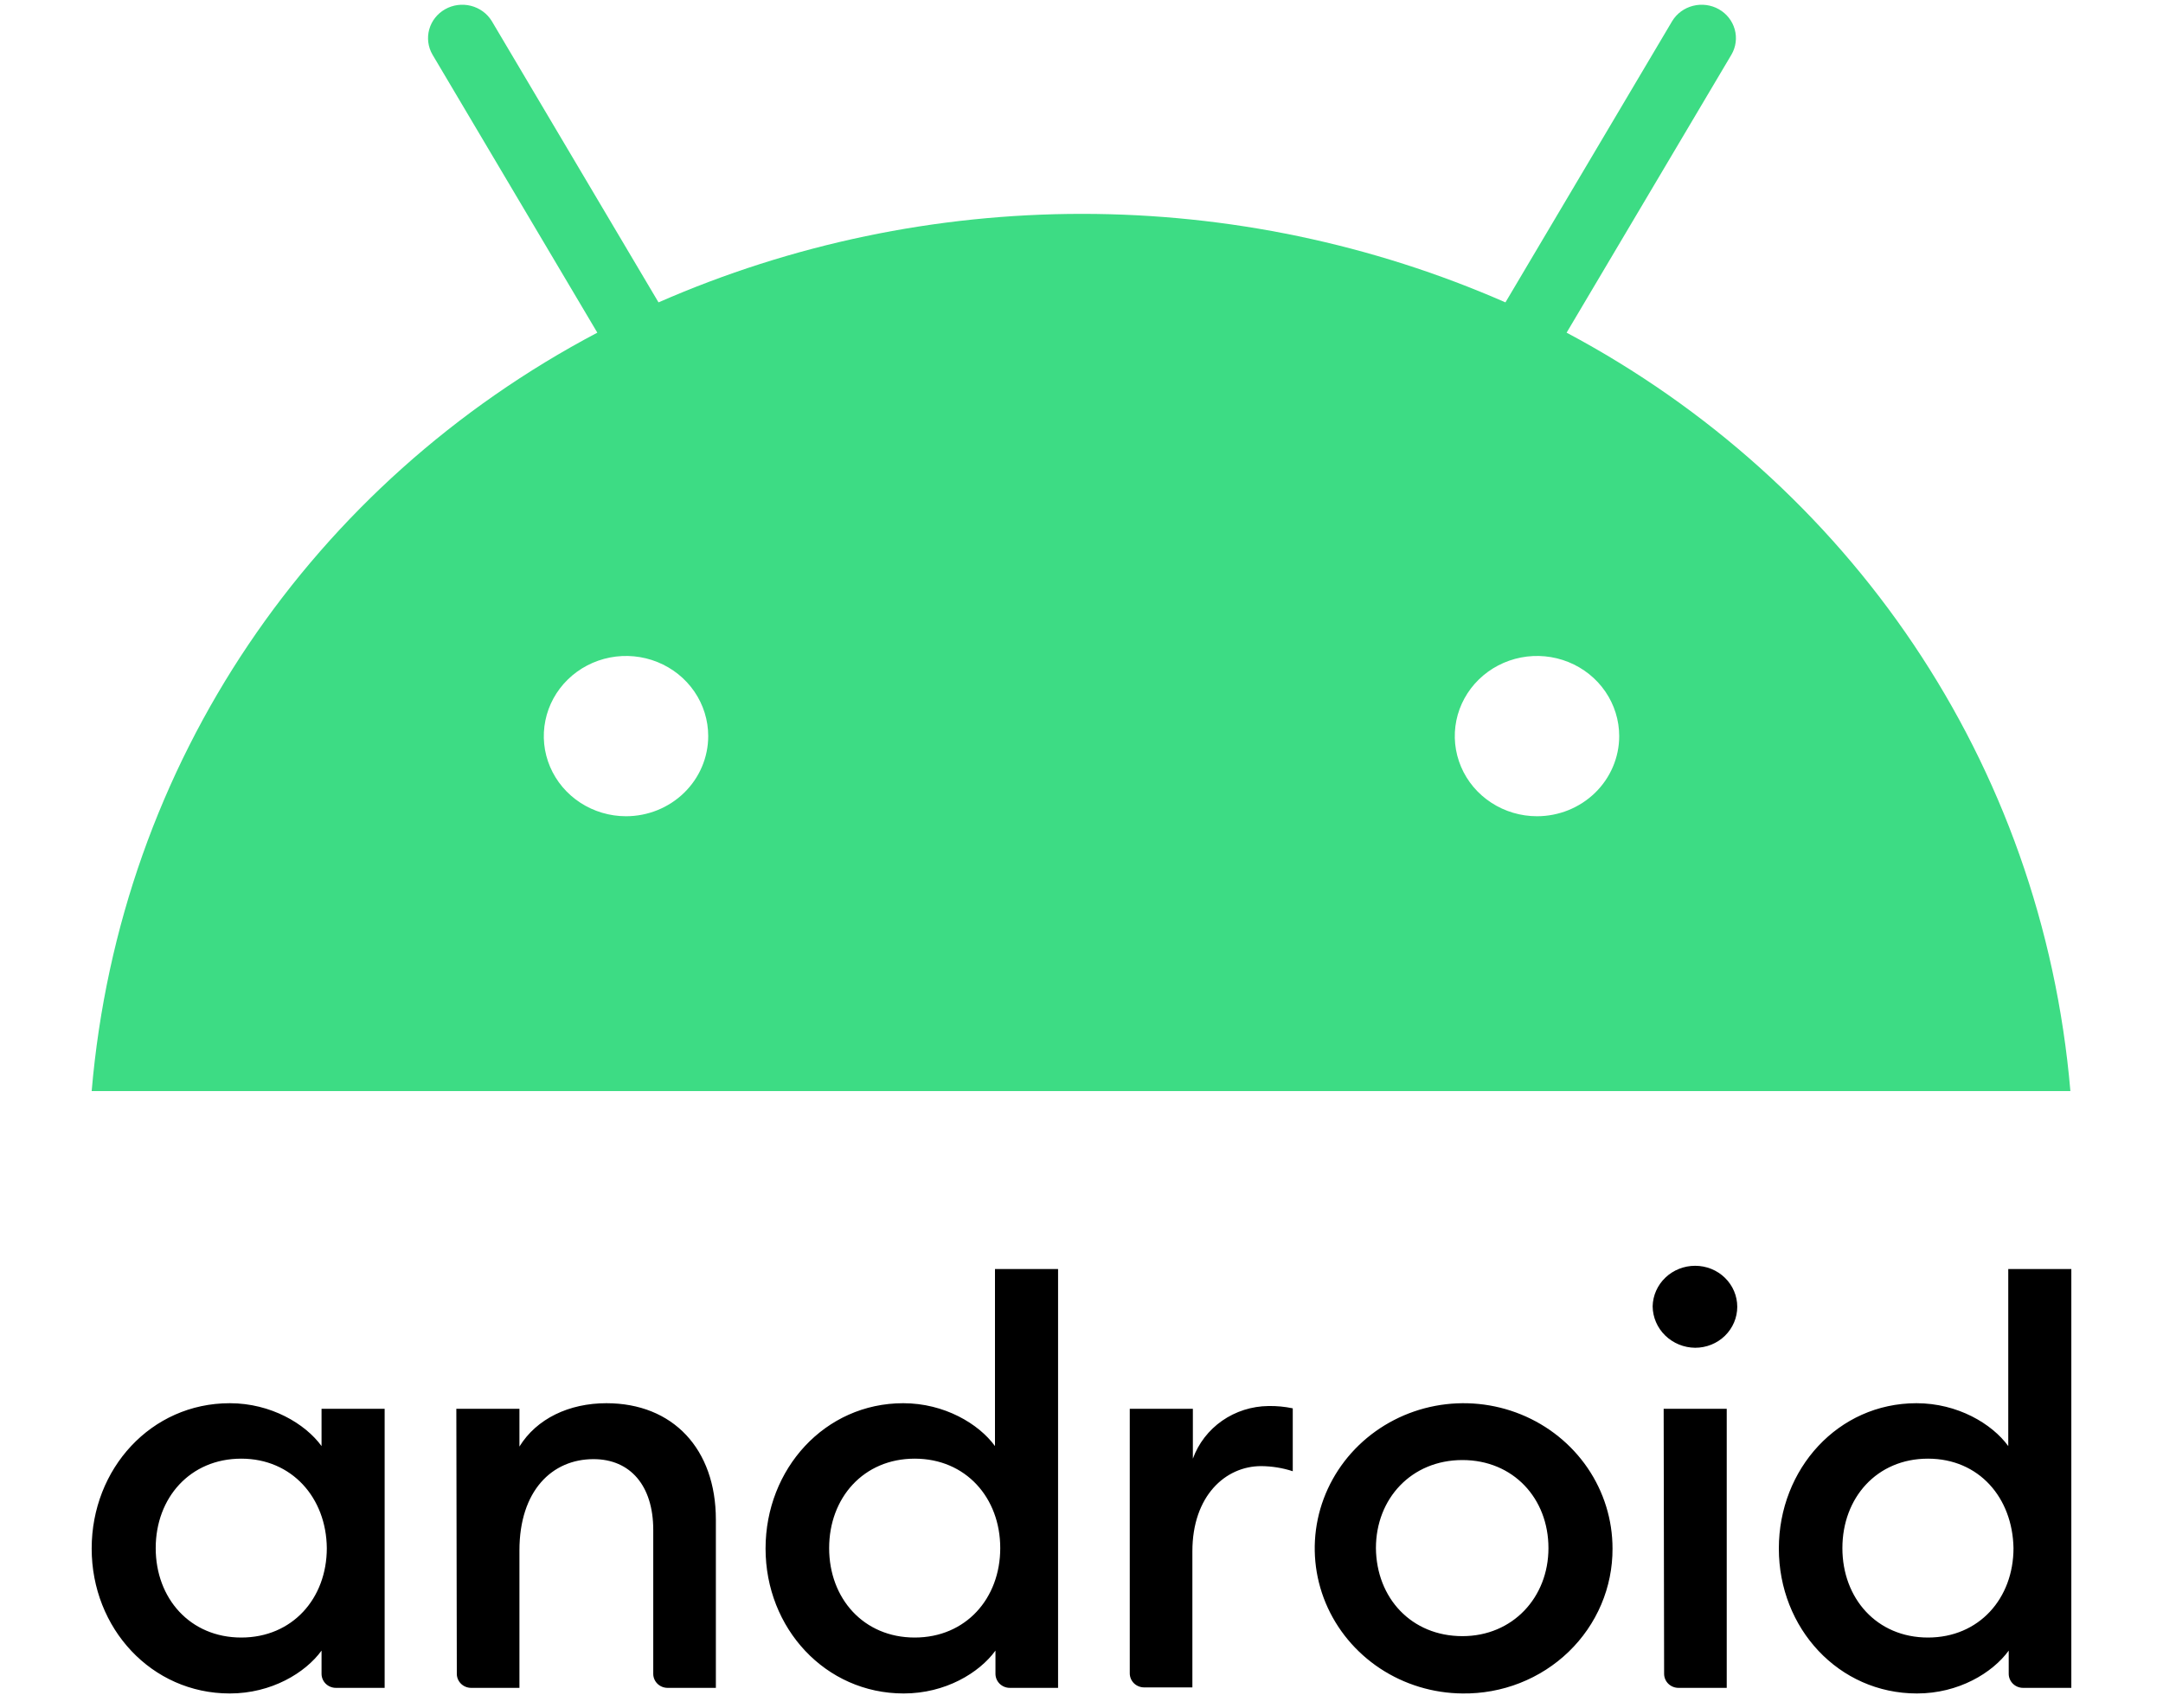 <svg width="76" height="60" viewBox="0 0 76 60" fill="none" xmlns="http://www.w3.org/2000/svg">
<path d="M8.477 51.249C6.68 51.249 5.471 52.624 5.471 54.392C5.471 56.16 6.68 57.534 8.477 57.534C10.274 57.534 11.483 56.16 11.483 54.392C11.466 52.624 10.257 51.249 8.477 51.249ZM8.074 49.301C9.518 49.301 10.727 50.022 11.298 50.807V49.498H13.515V59.302H11.802C11.669 59.302 11.541 59.25 11.446 59.158C11.352 59.066 11.299 58.941 11.298 58.811V57.993C10.727 58.778 9.535 59.499 8.074 59.499C5.32 59.499 3.221 57.207 3.221 54.408C3.221 51.609 5.303 49.301 8.074 49.301ZM16.034 49.498H18.251V50.824C18.855 49.842 19.997 49.301 21.307 49.301C23.642 49.301 25.153 50.905 25.153 53.393V59.302H23.457C23.323 59.302 23.195 59.25 23.101 59.158C23.007 59.066 22.953 58.941 22.953 58.811V53.753C22.953 52.199 22.147 51.266 20.854 51.266C19.393 51.266 18.251 52.379 18.251 54.474V59.302H16.555C16.421 59.302 16.293 59.25 16.199 59.158C16.105 59.066 16.051 58.941 16.051 58.811L16.034 49.498ZM32.139 51.249C30.342 51.249 29.133 52.624 29.133 54.392C29.133 56.16 30.342 57.534 32.139 57.534C33.936 57.534 35.145 56.16 35.145 54.392C35.145 52.624 33.936 51.249 32.139 51.249ZM31.736 49.301C33.18 49.301 34.389 50.022 34.96 50.807V44.587H37.177V59.302H35.481C35.347 59.302 35.22 59.25 35.125 59.158C35.031 59.066 34.978 58.941 34.977 58.811V57.993C34.406 58.778 33.214 59.499 31.753 59.499C28.999 59.499 26.899 57.207 26.899 54.408C26.899 51.609 28.982 49.301 31.736 49.301ZM39.696 49.498H41.913V51.249C42.108 50.713 42.467 50.248 42.941 49.917C43.416 49.587 43.983 49.406 44.566 49.4C44.854 49.394 45.142 49.422 45.423 49.481V51.691C45.065 51.574 44.691 51.514 44.314 51.511C43.055 51.511 41.896 52.559 41.896 54.506V59.286H40.2C40.066 59.285 39.939 59.234 39.844 59.142C39.75 59.05 39.697 58.925 39.696 58.795V49.498ZM51.385 57.485C53.148 57.485 54.407 56.127 54.407 54.392C54.407 52.64 53.165 51.298 51.385 51.298C49.588 51.298 48.345 52.657 48.345 54.392C48.362 56.143 49.588 57.485 51.385 57.485ZM51.385 59.499C50.351 59.49 49.344 59.184 48.489 58.619C47.634 58.053 46.97 57.254 46.58 56.321C46.191 55.388 46.094 54.364 46.301 53.377C46.508 52.391 47.011 51.486 47.745 50.777C48.479 50.069 49.412 49.588 50.426 49.395C51.44 49.203 52.49 49.307 53.444 49.696C54.397 50.084 55.211 50.739 55.783 51.577C56.355 52.416 56.659 53.401 56.658 54.408C56.661 55.082 56.527 55.749 56.262 56.372C55.998 56.994 55.609 57.559 55.118 58.033C54.627 58.507 54.044 58.88 53.403 59.132C52.762 59.384 52.075 59.508 51.385 59.499ZM58.455 49.498H60.671V59.302H58.975C58.842 59.302 58.714 59.25 58.619 59.158C58.525 59.066 58.472 58.941 58.471 58.811L58.455 49.498ZM59.563 47.353C59.168 47.35 58.79 47.195 58.51 46.923C58.231 46.651 58.072 46.282 58.068 45.897C58.076 45.516 58.237 45.153 58.517 44.887C58.796 44.621 59.172 44.472 59.563 44.473C59.955 44.473 60.331 44.624 60.608 44.895C60.885 45.165 61.041 45.531 61.041 45.913C61.041 46.295 60.885 46.661 60.608 46.932C60.331 47.202 59.955 47.353 59.563 47.353ZM67.741 51.249C65.945 51.249 64.735 52.624 64.735 54.392C64.735 56.16 65.945 57.534 67.741 57.534C69.538 57.534 70.747 56.16 70.747 54.392C70.714 52.624 69.538 51.249 67.741 51.249ZM67.338 49.301C68.783 49.301 69.992 50.022 70.563 50.807V44.587H72.779V59.302H71.083C70.95 59.302 70.822 59.25 70.728 59.158C70.633 59.066 70.58 58.941 70.579 58.811V57.993C70.008 58.778 68.816 59.499 67.355 59.499C64.601 59.499 62.502 57.207 62.502 54.408C62.502 51.609 64.584 49.301 67.338 49.301Z" fill="black"/>
<path d="M55.045 11.688L60.839 1.916C60.995 1.647 61.035 1.329 60.952 1.032C60.869 0.734 60.669 0.48 60.395 0.325C60.121 0.17 59.795 0.127 59.489 0.204C59.182 0.281 58.919 0.473 58.757 0.737L52.896 10.624C48.218 8.574 43.146 7.514 38.017 7.514C32.887 7.514 27.816 8.574 23.138 10.624L17.277 0.737C17.114 0.473 16.851 0.281 16.545 0.204C16.238 0.127 15.913 0.17 15.639 0.325C15.365 0.48 15.165 0.734 15.082 1.032C14.999 1.329 15.039 1.647 15.194 1.916L20.988 11.688C10.996 16.958 4.211 26.763 3.221 38.335H72.746C71.755 26.763 64.954 16.958 55.045 11.688ZM21.996 28.678C21.424 28.678 20.866 28.512 20.391 28.203C19.916 27.894 19.546 27.454 19.327 26.94C19.108 26.425 19.051 25.859 19.163 25.313C19.274 24.767 19.549 24.265 19.953 23.872C20.357 23.478 20.872 23.21 21.432 23.101C21.993 22.992 22.573 23.048 23.101 23.261C23.629 23.474 24.08 23.835 24.398 24.298C24.715 24.761 24.884 25.305 24.884 25.862C24.884 26.609 24.58 27.325 24.038 27.853C23.497 28.381 22.762 28.678 21.996 28.678ZM54.004 28.678C53.433 28.678 52.874 28.512 52.4 28.203C51.925 27.894 51.554 27.454 51.336 26.94C51.117 26.425 51.06 25.859 51.171 25.313C51.283 24.767 51.558 24.265 51.962 23.872C52.366 23.478 52.88 23.21 53.441 23.101C54.001 22.992 54.582 23.048 55.11 23.261C55.637 23.474 56.089 23.835 56.406 24.298C56.723 24.761 56.893 25.305 56.893 25.862C56.893 26.609 56.588 27.325 56.047 27.853C55.505 28.381 54.77 28.678 54.004 28.678Z" fill="#3DDC84"/>
</svg>

